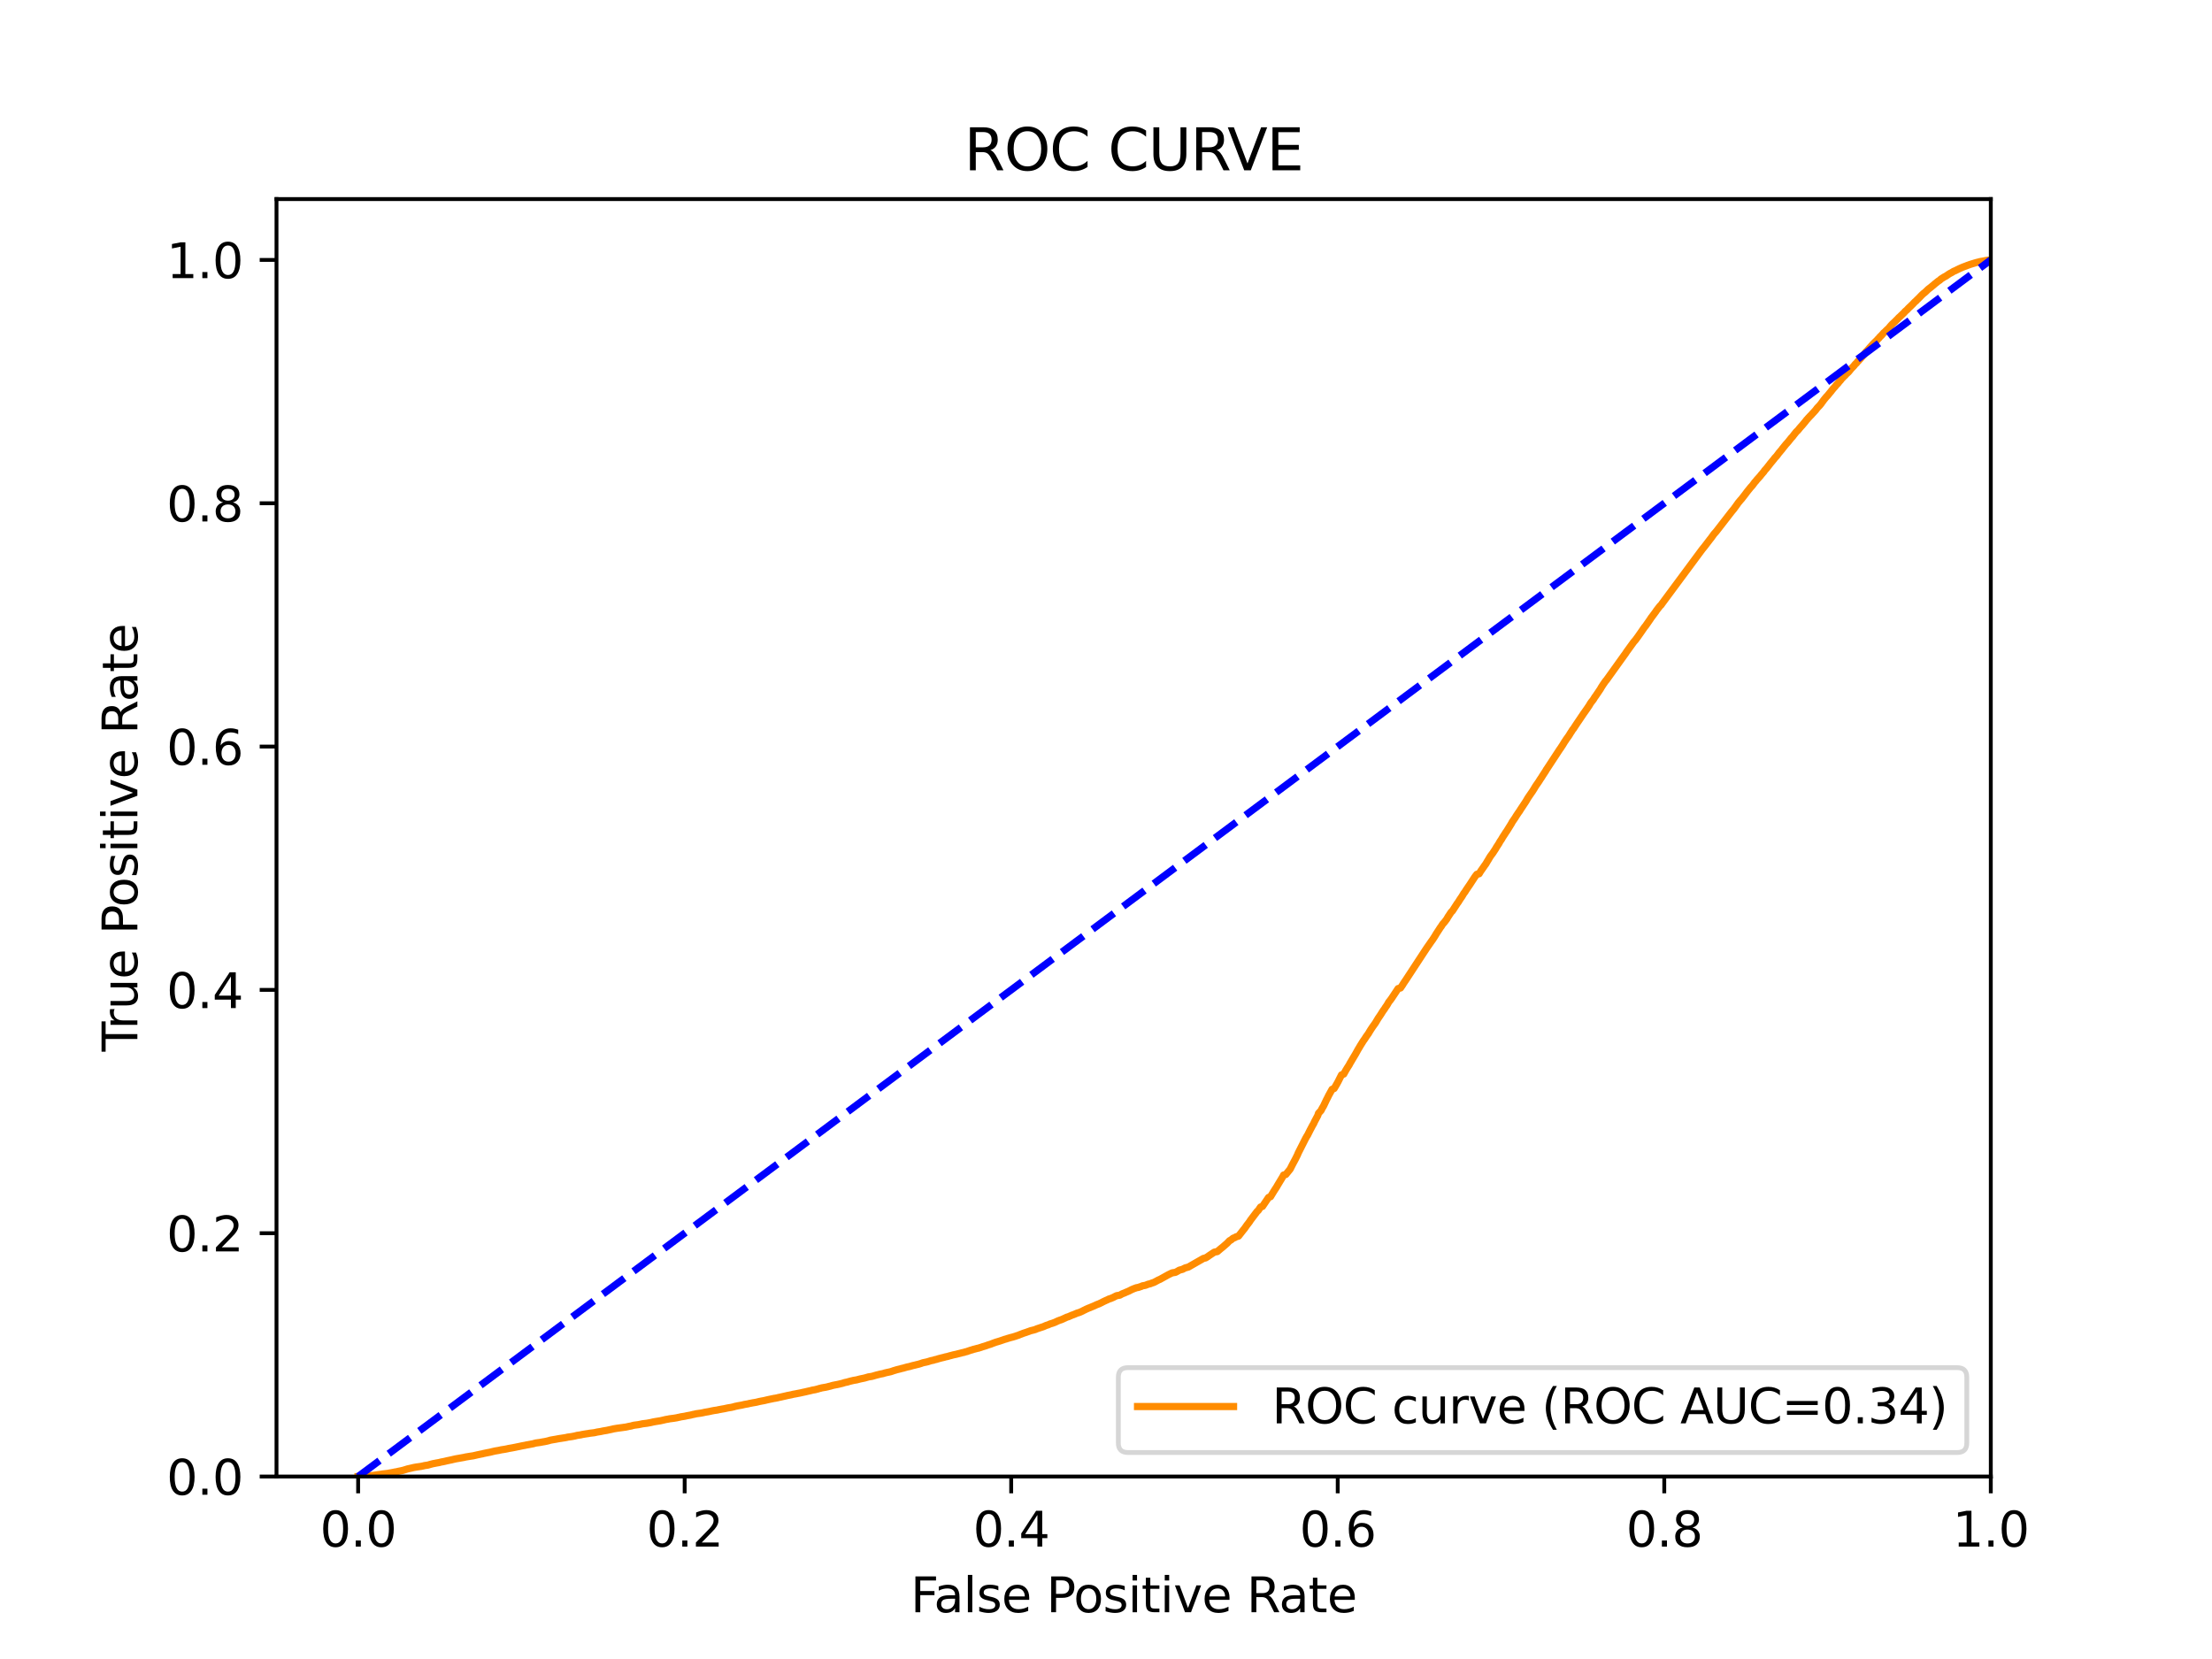 <?xml version="1.0" encoding="utf-8" standalone="no"?>
<!DOCTYPE svg PUBLIC "-//W3C//DTD SVG 1.1//EN"
  "http://www.w3.org/Graphics/SVG/1.1/DTD/svg11.dtd">
<svg xmlns:xlink="http://www.w3.org/1999/xlink" width="460.8pt" height="345.6pt" viewBox="0 0 460.8 345.6" xmlns="http://www.w3.org/2000/svg" version="1.1">
 <defs>
  <style type="text/css">*{stroke-linejoin: round; stroke-linecap: butt}</style>
 </defs>
 <g id="figure_1">
  <g id="patch_1">
   <path d="M 0 345.6 
L 460.8 345.6 
L 460.8 0 
L 0 0 
z
" style="fill: #ffffff"/>
  </g>
  <g id="axes_1">
   <g id="patch_2">
    <path d="M 57.6 307.584 
L 414.72 307.584 
L 414.72 41.472 
L 57.6 41.472 
z
" style="fill: #ffffff"/>
   </g>
   <g id="matplotlib.axis_1">
    <g id="xtick_1">
     <g id="line2d_1">
      <defs>
       <path id="m2b72cabcf9" d="M 0 0 
L 0 3.5 
" style="stroke: #000000; stroke-width: 0.8"/>
      </defs>
      <g>
       <use xlink:href="#m2b72cabcf9" x="74.606" y="307.584" style="stroke: #000000; stroke-width: 0.8"/>
      </g>
     </g>
     <g id="text_1">
      <!-- 0.0 -->
      <g transform="translate(66.654 322.182)scale(0.1 -0.1)">
       <defs>
        <path id="DejaVuSans-30" d="M 2034 4250 
Q 1547 4250 1301 3770 
Q 1056 3291 1056 2328 
Q 1056 1369 1301 889 
Q 1547 409 2034 409 
Q 2525 409 2770 889 
Q 3016 1369 3016 2328 
Q 3016 3291 2770 3770 
Q 2525 4250 2034 4250 
z
M 2034 4750 
Q 2819 4750 3233 4129 
Q 3647 3509 3647 2328 
Q 3647 1150 3233 529 
Q 2819 -91 2034 -91 
Q 1250 -91 836 529 
Q 422 1150 422 2328 
Q 422 3509 836 4129 
Q 1250 4750 2034 4750 
z
" transform="scale(0.016)"/>
        <path id="DejaVuSans-2e" d="M 684 794 
L 1344 794 
L 1344 0 
L 684 0 
L 684 794 
z
" transform="scale(0.016)"/>
       </defs>
       <use xlink:href="#DejaVuSans-30"/>
       <use xlink:href="#DejaVuSans-2e" x="63.623"/>
       <use xlink:href="#DejaVuSans-30" x="95.41"/>
      </g>
     </g>
    </g>
    <g id="xtick_2">
     <g id="line2d_2">
      <g>
       <use xlink:href="#m2b72cabcf9" x="142.629" y="307.584" style="stroke: #000000; stroke-width: 0.8"/>
      </g>
     </g>
     <g id="text_2">
      <!-- 0.2 -->
      <g transform="translate(134.677 322.182)scale(0.1 -0.1)">
       <defs>
        <path id="DejaVuSans-32" d="M 1228 531 
L 3431 531 
L 3431 0 
L 469 0 
L 469 531 
Q 828 903 1448 1529 
Q 2069 2156 2228 2338 
Q 2531 2678 2651 2914 
Q 2772 3150 2772 3378 
Q 2772 3750 2511 3984 
Q 2250 4219 1831 4219 
Q 1534 4219 1204 4116 
Q 875 4013 500 3803 
L 500 4441 
Q 881 4594 1212 4672 
Q 1544 4750 1819 4750 
Q 2544 4750 2975 4387 
Q 3406 4025 3406 3419 
Q 3406 3131 3298 2873 
Q 3191 2616 2906 2266 
Q 2828 2175 2409 1742 
Q 1991 1309 1228 531 
z
" transform="scale(0.016)"/>
       </defs>
       <use xlink:href="#DejaVuSans-30"/>
       <use xlink:href="#DejaVuSans-2e" x="63.623"/>
       <use xlink:href="#DejaVuSans-32" x="95.41"/>
      </g>
     </g>
    </g>
    <g id="xtick_3">
     <g id="line2d_3">
      <g>
       <use xlink:href="#m2b72cabcf9" x="210.651" y="307.584" style="stroke: #000000; stroke-width: 0.8"/>
      </g>
     </g>
     <g id="text_3">
      <!-- 0.4 -->
      <g transform="translate(202.7 322.182)scale(0.1 -0.1)">
       <defs>
        <path id="DejaVuSans-34" d="M 2419 4116 
L 825 1625 
L 2419 1625 
L 2419 4116 
z
M 2253 4666 
L 3047 4666 
L 3047 1625 
L 3713 1625 
L 3713 1100 
L 3047 1100 
L 3047 0 
L 2419 0 
L 2419 1100 
L 313 1100 
L 313 1709 
L 2253 4666 
z
" transform="scale(0.016)"/>
       </defs>
       <use xlink:href="#DejaVuSans-30"/>
       <use xlink:href="#DejaVuSans-2e" x="63.623"/>
       <use xlink:href="#DejaVuSans-34" x="95.41"/>
      </g>
     </g>
    </g>
    <g id="xtick_4">
     <g id="line2d_4">
      <g>
       <use xlink:href="#m2b72cabcf9" x="278.674" y="307.584" style="stroke: #000000; stroke-width: 0.8"/>
      </g>
     </g>
     <g id="text_4">
      <!-- 0.6 -->
      <g transform="translate(270.723 322.182)scale(0.1 -0.1)">
       <defs>
        <path id="DejaVuSans-36" d="M 2113 2584 
Q 1688 2584 1439 2293 
Q 1191 2003 1191 1497 
Q 1191 994 1439 701 
Q 1688 409 2113 409 
Q 2538 409 2786 701 
Q 3034 994 3034 1497 
Q 3034 2003 2786 2293 
Q 2538 2584 2113 2584 
z
M 3366 4563 
L 3366 3988 
Q 3128 4100 2886 4159 
Q 2644 4219 2406 4219 
Q 1781 4219 1451 3797 
Q 1122 3375 1075 2522 
Q 1259 2794 1537 2939 
Q 1816 3084 2150 3084 
Q 2853 3084 3261 2657 
Q 3669 2231 3669 1497 
Q 3669 778 3244 343 
Q 2819 -91 2113 -91 
Q 1303 -91 875 529 
Q 447 1150 447 2328 
Q 447 3434 972 4092 
Q 1497 4750 2381 4750 
Q 2619 4750 2861 4703 
Q 3103 4656 3366 4563 
z
" transform="scale(0.016)"/>
       </defs>
       <use xlink:href="#DejaVuSans-30"/>
       <use xlink:href="#DejaVuSans-2e" x="63.623"/>
       <use xlink:href="#DejaVuSans-36" x="95.41"/>
      </g>
     </g>
    </g>
    <g id="xtick_5">
     <g id="line2d_5">
      <g>
       <use xlink:href="#m2b72cabcf9" x="346.697" y="307.584" style="stroke: #000000; stroke-width: 0.8"/>
      </g>
     </g>
     <g id="text_5">
      <!-- 0.8 -->
      <g transform="translate(338.746 322.182)scale(0.1 -0.1)">
       <defs>
        <path id="DejaVuSans-38" d="M 2034 2216 
Q 1584 2216 1326 1975 
Q 1069 1734 1069 1313 
Q 1069 891 1326 650 
Q 1584 409 2034 409 
Q 2484 409 2743 651 
Q 3003 894 3003 1313 
Q 3003 1734 2745 1975 
Q 2488 2216 2034 2216 
z
M 1403 2484 
Q 997 2584 770 2862 
Q 544 3141 544 3541 
Q 544 4100 942 4425 
Q 1341 4750 2034 4750 
Q 2731 4750 3128 4425 
Q 3525 4100 3525 3541 
Q 3525 3141 3298 2862 
Q 3072 2584 2669 2484 
Q 3125 2378 3379 2068 
Q 3634 1759 3634 1313 
Q 3634 634 3220 271 
Q 2806 -91 2034 -91 
Q 1263 -91 848 271 
Q 434 634 434 1313 
Q 434 1759 690 2068 
Q 947 2378 1403 2484 
z
M 1172 3481 
Q 1172 3119 1398 2916 
Q 1625 2713 2034 2713 
Q 2441 2713 2670 2916 
Q 2900 3119 2900 3481 
Q 2900 3844 2670 4047 
Q 2441 4250 2034 4250 
Q 1625 4250 1398 4047 
Q 1172 3844 1172 3481 
z
" transform="scale(0.016)"/>
       </defs>
       <use xlink:href="#DejaVuSans-30"/>
       <use xlink:href="#DejaVuSans-2e" x="63.623"/>
       <use xlink:href="#DejaVuSans-38" x="95.41"/>
      </g>
     </g>
    </g>
    <g id="xtick_6">
     <g id="line2d_6">
      <g>
       <use xlink:href="#m2b72cabcf9" x="414.72" y="307.584" style="stroke: #000000; stroke-width: 0.8"/>
      </g>
     </g>
     <g id="text_6">
      <!-- 1.0 -->
      <g transform="translate(406.768 322.182)scale(0.1 -0.1)">
       <defs>
        <path id="DejaVuSans-31" d="M 794 531 
L 1825 531 
L 1825 4091 
L 703 3866 
L 703 4441 
L 1819 4666 
L 2450 4666 
L 2450 531 
L 3481 531 
L 3481 0 
L 794 0 
L 794 531 
z
" transform="scale(0.016)"/>
       </defs>
       <use xlink:href="#DejaVuSans-31"/>
       <use xlink:href="#DejaVuSans-2e" x="63.623"/>
       <use xlink:href="#DejaVuSans-30" x="95.41"/>
      </g>
     </g>
    </g>
    <g id="text_7">
     <!-- False Positive Rate -->
     <g transform="translate(189.694 335.861)scale(0.1 -0.1)">
      <defs>
       <path id="DejaVuSans-46" d="M 628 4666 
L 3309 4666 
L 3309 4134 
L 1259 4134 
L 1259 2759 
L 3109 2759 
L 3109 2228 
L 1259 2228 
L 1259 0 
L 628 0 
L 628 4666 
z
" transform="scale(0.016)"/>
       <path id="DejaVuSans-61" d="M 2194 1759 
Q 1497 1759 1228 1600 
Q 959 1441 959 1056 
Q 959 750 1161 570 
Q 1363 391 1709 391 
Q 2188 391 2477 730 
Q 2766 1069 2766 1631 
L 2766 1759 
L 2194 1759 
z
M 3341 1997 
L 3341 0 
L 2766 0 
L 2766 531 
Q 2569 213 2275 61 
Q 1981 -91 1556 -91 
Q 1019 -91 701 211 
Q 384 513 384 1019 
Q 384 1609 779 1909 
Q 1175 2209 1959 2209 
L 2766 2209 
L 2766 2266 
Q 2766 2663 2505 2880 
Q 2244 3097 1772 3097 
Q 1472 3097 1187 3025 
Q 903 2953 641 2809 
L 641 3341 
Q 956 3463 1253 3523 
Q 1550 3584 1831 3584 
Q 2591 3584 2966 3190 
Q 3341 2797 3341 1997 
z
" transform="scale(0.016)"/>
       <path id="DejaVuSans-6c" d="M 603 4863 
L 1178 4863 
L 1178 0 
L 603 0 
L 603 4863 
z
" transform="scale(0.016)"/>
       <path id="DejaVuSans-73" d="M 2834 3397 
L 2834 2853 
Q 2591 2978 2328 3040 
Q 2066 3103 1784 3103 
Q 1356 3103 1142 2972 
Q 928 2841 928 2578 
Q 928 2378 1081 2264 
Q 1234 2150 1697 2047 
L 1894 2003 
Q 2506 1872 2764 1633 
Q 3022 1394 3022 966 
Q 3022 478 2636 193 
Q 2250 -91 1575 -91 
Q 1294 -91 989 -36 
Q 684 19 347 128 
L 347 722 
Q 666 556 975 473 
Q 1284 391 1588 391 
Q 1994 391 2212 530 
Q 2431 669 2431 922 
Q 2431 1156 2273 1281 
Q 2116 1406 1581 1522 
L 1381 1569 
Q 847 1681 609 1914 
Q 372 2147 372 2553 
Q 372 3047 722 3315 
Q 1072 3584 1716 3584 
Q 2034 3584 2315 3537 
Q 2597 3491 2834 3397 
z
" transform="scale(0.016)"/>
       <path id="DejaVuSans-65" d="M 3597 1894 
L 3597 1613 
L 953 1613 
Q 991 1019 1311 708 
Q 1631 397 2203 397 
Q 2534 397 2845 478 
Q 3156 559 3463 722 
L 3463 178 
Q 3153 47 2828 -22 
Q 2503 -91 2169 -91 
Q 1331 -91 842 396 
Q 353 884 353 1716 
Q 353 2575 817 3079 
Q 1281 3584 2069 3584 
Q 2775 3584 3186 3129 
Q 3597 2675 3597 1894 
z
M 3022 2063 
Q 3016 2534 2758 2815 
Q 2500 3097 2075 3097 
Q 1594 3097 1305 2825 
Q 1016 2553 972 2059 
L 3022 2063 
z
" transform="scale(0.016)"/>
       <path id="DejaVuSans-20" transform="scale(0.016)"/>
       <path id="DejaVuSans-50" d="M 1259 4147 
L 1259 2394 
L 2053 2394 
Q 2494 2394 2734 2622 
Q 2975 2850 2975 3272 
Q 2975 3691 2734 3919 
Q 2494 4147 2053 4147 
L 1259 4147 
z
M 628 4666 
L 2053 4666 
Q 2838 4666 3239 4311 
Q 3641 3956 3641 3272 
Q 3641 2581 3239 2228 
Q 2838 1875 2053 1875 
L 1259 1875 
L 1259 0 
L 628 0 
L 628 4666 
z
" transform="scale(0.016)"/>
       <path id="DejaVuSans-6f" d="M 1959 3097 
Q 1497 3097 1228 2736 
Q 959 2375 959 1747 
Q 959 1119 1226 758 
Q 1494 397 1959 397 
Q 2419 397 2687 759 
Q 2956 1122 2956 1747 
Q 2956 2369 2687 2733 
Q 2419 3097 1959 3097 
z
M 1959 3584 
Q 2709 3584 3137 3096 
Q 3566 2609 3566 1747 
Q 3566 888 3137 398 
Q 2709 -91 1959 -91 
Q 1206 -91 779 398 
Q 353 888 353 1747 
Q 353 2609 779 3096 
Q 1206 3584 1959 3584 
z
" transform="scale(0.016)"/>
       <path id="DejaVuSans-69" d="M 603 3500 
L 1178 3500 
L 1178 0 
L 603 0 
L 603 3500 
z
M 603 4863 
L 1178 4863 
L 1178 4134 
L 603 4134 
L 603 4863 
z
" transform="scale(0.016)"/>
       <path id="DejaVuSans-74" d="M 1172 4494 
L 1172 3500 
L 2356 3500 
L 2356 3053 
L 1172 3053 
L 1172 1153 
Q 1172 725 1289 603 
Q 1406 481 1766 481 
L 2356 481 
L 2356 0 
L 1766 0 
Q 1100 0 847 248 
Q 594 497 594 1153 
L 594 3053 
L 172 3053 
L 172 3500 
L 594 3500 
L 594 4494 
L 1172 4494 
z
" transform="scale(0.016)"/>
       <path id="DejaVuSans-76" d="M 191 3500 
L 800 3500 
L 1894 563 
L 2988 3500 
L 3597 3500 
L 2284 0 
L 1503 0 
L 191 3500 
z
" transform="scale(0.016)"/>
       <path id="DejaVuSans-52" d="M 2841 2188 
Q 3044 2119 3236 1894 
Q 3428 1669 3622 1275 
L 4263 0 
L 3584 0 
L 2988 1197 
Q 2756 1666 2539 1819 
Q 2322 1972 1947 1972 
L 1259 1972 
L 1259 0 
L 628 0 
L 628 4666 
L 2053 4666 
Q 2853 4666 3247 4331 
Q 3641 3997 3641 3322 
Q 3641 2881 3436 2590 
Q 3231 2300 2841 2188 
z
M 1259 4147 
L 1259 2491 
L 2053 2491 
Q 2509 2491 2742 2702 
Q 2975 2913 2975 3322 
Q 2975 3731 2742 3939 
Q 2509 4147 2053 4147 
L 1259 4147 
z
" transform="scale(0.016)"/>
      </defs>
      <use xlink:href="#DejaVuSans-46"/>
      <use xlink:href="#DejaVuSans-61" x="48.395"/>
      <use xlink:href="#DejaVuSans-6c" x="109.674"/>
      <use xlink:href="#DejaVuSans-73" x="137.457"/>
      <use xlink:href="#DejaVuSans-65" x="189.557"/>
      <use xlink:href="#DejaVuSans-20" x="251.08"/>
      <use xlink:href="#DejaVuSans-50" x="282.867"/>
      <use xlink:href="#DejaVuSans-6f" x="339.545"/>
      <use xlink:href="#DejaVuSans-73" x="400.727"/>
      <use xlink:href="#DejaVuSans-69" x="452.826"/>
      <use xlink:href="#DejaVuSans-74" x="480.609"/>
      <use xlink:href="#DejaVuSans-69" x="519.818"/>
      <use xlink:href="#DejaVuSans-76" x="547.602"/>
      <use xlink:href="#DejaVuSans-65" x="606.781"/>
      <use xlink:href="#DejaVuSans-20" x="668.305"/>
      <use xlink:href="#DejaVuSans-52" x="700.092"/>
      <use xlink:href="#DejaVuSans-61" x="767.324"/>
      <use xlink:href="#DejaVuSans-74" x="828.604"/>
      <use xlink:href="#DejaVuSans-65" x="867.812"/>
     </g>
    </g>
   </g>
   <g id="matplotlib.axis_2">
    <g id="ytick_1">
     <g id="line2d_7">
      <defs>
       <path id="mb2d186af64" d="M 0 0 
L -3.5 0 
" style="stroke: #000000; stroke-width: 0.8"/>
      </defs>
      <g>
       <use xlink:href="#mb2d186af64" x="57.6" y="307.584" style="stroke: #000000; stroke-width: 0.8"/>
      </g>
     </g>
     <g id="text_8">
      <!-- 0.0 -->
      <g transform="translate(34.697 311.383)scale(0.1 -0.1)">
       <use xlink:href="#DejaVuSans-30"/>
       <use xlink:href="#DejaVuSans-2e" x="63.623"/>
       <use xlink:href="#DejaVuSans-30" x="95.41"/>
      </g>
     </g>
    </g>
    <g id="ytick_2">
     <g id="line2d_8">
      <g>
       <use xlink:href="#mb2d186af64" x="57.6" y="256.896" style="stroke: #000000; stroke-width: 0.8"/>
      </g>
     </g>
     <g id="text_9">
      <!-- 0.2 -->
      <g transform="translate(34.697 260.695)scale(0.1 -0.1)">
       <use xlink:href="#DejaVuSans-30"/>
       <use xlink:href="#DejaVuSans-2e" x="63.623"/>
       <use xlink:href="#DejaVuSans-32" x="95.41"/>
      </g>
     </g>
    </g>
    <g id="ytick_3">
     <g id="line2d_9">
      <g>
       <use xlink:href="#mb2d186af64" x="57.6" y="206.208" style="stroke: #000000; stroke-width: 0.8"/>
      </g>
     </g>
     <g id="text_10">
      <!-- 0.4 -->
      <g transform="translate(34.697 210.007)scale(0.1 -0.1)">
       <use xlink:href="#DejaVuSans-30"/>
       <use xlink:href="#DejaVuSans-2e" x="63.623"/>
       <use xlink:href="#DejaVuSans-34" x="95.41"/>
      </g>
     </g>
    </g>
    <g id="ytick_4">
     <g id="line2d_10">
      <g>
       <use xlink:href="#mb2d186af64" x="57.6" y="155.52" style="stroke: #000000; stroke-width: 0.8"/>
      </g>
     </g>
     <g id="text_11">
      <!-- 0.6 -->
      <g transform="translate(34.697 159.319)scale(0.1 -0.1)">
       <use xlink:href="#DejaVuSans-30"/>
       <use xlink:href="#DejaVuSans-2e" x="63.623"/>
       <use xlink:href="#DejaVuSans-36" x="95.41"/>
      </g>
     </g>
    </g>
    <g id="ytick_5">
     <g id="line2d_11">
      <g>
       <use xlink:href="#mb2d186af64" x="57.6" y="104.832" style="stroke: #000000; stroke-width: 0.8"/>
      </g>
     </g>
     <g id="text_12">
      <!-- 0.8 -->
      <g transform="translate(34.697 108.631)scale(0.1 -0.1)">
       <use xlink:href="#DejaVuSans-30"/>
       <use xlink:href="#DejaVuSans-2e" x="63.623"/>
       <use xlink:href="#DejaVuSans-38" x="95.41"/>
      </g>
     </g>
    </g>
    <g id="ytick_6">
     <g id="line2d_12">
      <g>
       <use xlink:href="#mb2d186af64" x="57.6" y="54.144" style="stroke: #000000; stroke-width: 0.8"/>
      </g>
     </g>
     <g id="text_13">
      <!-- 1.0 -->
      <g transform="translate(34.697 57.943)scale(0.1 -0.1)">
       <use xlink:href="#DejaVuSans-31"/>
       <use xlink:href="#DejaVuSans-2e" x="63.623"/>
       <use xlink:href="#DejaVuSans-30" x="95.41"/>
      </g>
     </g>
    </g>
    <g id="text_14">
     <!-- True Positive Rate -->
     <g transform="translate(28.617 219.058)rotate(-90)scale(0.1 -0.1)">
      <defs>
       <path id="DejaVuSans-54" d="M -19 4666 
L 3928 4666 
L 3928 4134 
L 2272 4134 
L 2272 0 
L 1638 0 
L 1638 4134 
L -19 4134 
L -19 4666 
z
" transform="scale(0.016)"/>
       <path id="DejaVuSans-72" d="M 2631 2963 
Q 2534 3019 2420 3045 
Q 2306 3072 2169 3072 
Q 1681 3072 1420 2755 
Q 1159 2438 1159 1844 
L 1159 0 
L 581 0 
L 581 3500 
L 1159 3500 
L 1159 2956 
Q 1341 3275 1631 3429 
Q 1922 3584 2338 3584 
Q 2397 3584 2469 3576 
Q 2541 3569 2628 3553 
L 2631 2963 
z
" transform="scale(0.016)"/>
       <path id="DejaVuSans-75" d="M 544 1381 
L 544 3500 
L 1119 3500 
L 1119 1403 
Q 1119 906 1312 657 
Q 1506 409 1894 409 
Q 2359 409 2629 706 
Q 2900 1003 2900 1516 
L 2900 3500 
L 3475 3500 
L 3475 0 
L 2900 0 
L 2900 538 
Q 2691 219 2414 64 
Q 2138 -91 1772 -91 
Q 1169 -91 856 284 
Q 544 659 544 1381 
z
M 1991 3584 
L 1991 3584 
z
" transform="scale(0.016)"/>
      </defs>
      <use xlink:href="#DejaVuSans-54"/>
      <use xlink:href="#DejaVuSans-72" x="46.334"/>
      <use xlink:href="#DejaVuSans-75" x="87.447"/>
      <use xlink:href="#DejaVuSans-65" x="150.826"/>
      <use xlink:href="#DejaVuSans-20" x="212.35"/>
      <use xlink:href="#DejaVuSans-50" x="244.137"/>
      <use xlink:href="#DejaVuSans-6f" x="300.814"/>
      <use xlink:href="#DejaVuSans-73" x="361.996"/>
      <use xlink:href="#DejaVuSans-69" x="414.096"/>
      <use xlink:href="#DejaVuSans-74" x="441.879"/>
      <use xlink:href="#DejaVuSans-69" x="481.088"/>
      <use xlink:href="#DejaVuSans-76" x="508.871"/>
      <use xlink:href="#DejaVuSans-65" x="568.051"/>
      <use xlink:href="#DejaVuSans-20" x="629.574"/>
      <use xlink:href="#DejaVuSans-52" x="661.361"/>
      <use xlink:href="#DejaVuSans-61" x="728.594"/>
      <use xlink:href="#DejaVuSans-74" x="789.873"/>
      <use xlink:href="#DejaVuSans-65" x="829.082"/>
     </g>
    </g>
   </g>
   <g id="line2d_13">
    <path d="M 74.606 307.584 
L 76.563 307.476 
L 76.661 307.463 
L 76.674 307.463 
L 77.753 307.355 
L 77.864 307.333 
L 78.601 307.225 
L 78.708 307.203 
L 78.712 307.203 
L 79.537 307.095 
L 79.611 307.066 
L 79.648 307.066 
L 80.574 306.958 
L 80.664 306.949 
L 80.685 306.949 
L 81.273 306.841 
L 81.384 306.822 
L 81.973 306.713 
L 82.053 306.679 
L 82.085 306.679 
L 82.736 306.571 
L 82.842 306.532 
L 82.848 306.532 
L 83.372 306.428 
L 83.372 306.424 
L 83.483 306.405 
L 83.958 306.297 
L 84.071 306.262 
L 84.43 306.154 
L 84.541 306.119 
L 84.884 306.011 
L 84.995 305.983 
L 85.484 305.875 
L 85.596 305.849 
L 86.053 305.741 
L 86.164 305.713 
L 86.77 305.605 
L 86.881 305.592 
L 87.64 305.484 
L 87.752 305.465 
L 88.265 305.357 
L 88.377 305.319 
L 89.097 305.211 
L 89.208 305.189 
L 89.55 305.08 
L 89.662 305.052 
L 90.073 304.944 
L 90.185 304.915 
L 90.755 304.807 
L 90.867 304.782 
L 91.495 304.674 
L 91.608 304.639 
L 92.054 304.531 
L 92.165 304.524 
L 92.673 304.416 
L 92.784 304.388 
L 93.234 304.28 
L 93.347 304.261 
L 93.846 304.153 
L 93.957 304.137 
L 94.398 304.029 
L 94.51 304.003 
L 94.994 303.895 
L 95.106 303.876 
L 95.742 303.768 
L 95.854 303.746 
L 96.465 303.638 
L 96.578 303.622 
L 97.029 303.514 
L 97.141 303.498 
L 97.799 303.39 
L 97.911 303.371 
L 98.626 303.263 
L 98.739 303.231 
L 99.226 303.123 
L 99.338 303.092 
L 99.864 302.984 
L 99.976 302.955 
L 100.548 302.847 
L 100.661 302.806 
L 101.177 302.698 
L 101.289 302.675 
L 101.836 302.567 
L 101.949 302.552 
L 102.408 302.444 
L 102.523 302.412 
L 102.981 302.304 
L 103.094 302.278 
L 103.723 302.17 
L 103.836 302.154 
L 104.329 302.046 
L 104.441 302.021 
L 105.143 301.913 
L 105.255 301.894 
L 105.799 301.786 
L 105.912 301.751 
L 106.549 301.643 
L 106.661 301.624 
L 107.216 301.516 
L 107.328 301.494 
L 107.839 301.386 
L 107.952 301.367 
L 108.471 301.258 
L 108.584 301.23 
L 109.145 301.122 
L 109.258 301.109 
L 109.734 301.001 
L 109.846 300.988 
L 110.426 300.88 
L 110.539 300.858 
L 111.112 300.75 
L 111.229 300.709 
L 111.644 300.601 
L 111.756 300.588 
L 112.552 300.48 
L 112.668 300.452 
L 113.262 300.343 
L 113.376 300.331 
L 113.9 300.223 
L 114.013 300.194 
L 114.441 300.086 
L 114.561 300.035 
L 115.14 299.927 
L 115.253 299.908 
L 115.905 299.8 
L 116.018 299.772 
L 116.621 299.664 
L 116.734 299.654 
L 117.416 299.546 
L 117.529 299.533 
L 118.112 299.425 
L 118.226 299.384 
L 119.035 299.276 
L 119.148 299.257 
L 119.719 299.149 
L 119.834 299.12 
L 120.25 299.012 
L 120.362 299 
L 121.07 298.892 
L 121.187 298.85 
L 121.809 298.742 
L 121.925 298.723 
L 122.659 298.615 
L 122.774 298.583 
L 123.67 298.475 
L 123.783 298.463 
L 124.268 298.355 
L 124.382 298.326 
L 125.072 298.218 
L 125.184 298.199 
L 125.679 298.091 
L 125.795 298.072 
L 126.452 297.964 
L 126.567 297.935 
L 127.066 297.827 
L 127.181 297.808 
L 127.648 297.7 
L 127.764 297.665 
L 128.411 297.557 
L 128.524 297.538 
L 129.316 297.43 
L 129.43 297.417 
L 130.185 297.309 
L 130.298 297.3 
L 130.809 297.192 
L 130.923 297.16 
L 131.521 297.052 
L 131.644 297.008 
L 132.076 296.9 
L 132.19 296.884 
L 133.029 296.776 
L 133.146 296.75 
L 133.675 296.642 
L 133.789 296.61 
L 134.645 296.502 
L 134.758 296.49 
L 135.328 296.382 
L 135.441 296.369 
L 135.911 296.261 
L 136.025 296.229 
L 136.623 296.121 
L 136.737 296.105 
L 137.396 295.997 
L 137.51 295.985 
L 137.991 295.877 
L 138.11 295.851 
L 138.559 295.743 
L 138.677 295.715 
L 139.306 295.607 
L 139.424 295.572 
L 140.269 295.464 
L 140.384 295.448 
L 141.043 295.34 
L 141.162 295.302 
L 141.709 295.193 
L 141.828 295.155 
L 142.531 295.047 
L 142.647 295.028 
L 143.127 294.92 
L 143.244 294.898 
L 143.856 294.79 
L 143.974 294.758 
L 144.402 294.65 
L 144.518 294.634 
L 144.995 294.526 
L 145.115 294.501 
L 145.918 294.393 
L 146.033 294.374 
L 146.583 294.266 
L 146.706 294.228 
L 147.318 294.12 
L 147.431 294.104 
L 147.988 293.996 
L 148.106 293.961 
L 148.651 293.853 
L 148.765 293.834 
L 149.503 293.726 
L 149.623 293.684 
L 150.216 293.576 
L 150.329 293.551 
L 150.963 293.443 
L 151.082 293.414 
L 151.575 293.306 
L 151.69 293.284 
L 152.375 293.176 
L 152.493 293.147 
L 152.949 293.039 
L 153.065 292.989 
L 153.595 292.881 
L 153.715 292.852 
L 154.336 292.744 
L 154.458 292.725 
L 154.915 292.617 
L 155.036 292.585 
L 155.655 292.477 
L 155.768 292.461 
L 156.2 292.353 
L 156.316 292.337 
L 156.849 292.229 
L 156.97 292.213 
L 157.596 292.105 
L 157.72 292.07 
L 158.153 291.962 
L 158.267 291.94 
L 158.823 291.832 
L 158.938 291.816 
L 159.457 291.708 
L 159.573 291.673 
L 160.047 291.565 
L 160.173 291.537 
L 160.69 291.429 
L 160.811 291.403 
L 161.344 291.295 
L 161.462 291.286 
L 161.999 291.178 
L 162.125 291.136 
L 162.664 291.028 
L 162.787 291 
L 163.249 290.892 
L 163.374 290.866 
L 163.847 290.758 
L 163.968 290.727 
L 164.096 290.695 
L 164.222 290.676 
L 164.779 290.568 
L 164.893 290.545 
L 165.295 290.437 
L 165.413 290.425 
L 166 290.317 
L 166.119 290.288 
L 166.702 290.18 
L 166.821 290.155 
L 167.288 290.047 
L 167.405 290.021 
L 167.925 289.913 
L 168.042 289.878 
L 168.517 289.77 
L 168.642 289.745 
L 169.083 289.637 
L 169.208 289.596 
L 169.865 289.487 
L 170.001 289.443 
L 170.447 289.335 
L 170.566 289.281 
L 171.022 289.173 
L 171.167 289.125 
L 171.804 289.017 
L 171.923 289.001 
L 172.424 288.893 
L 172.557 288.849 
L 173.035 288.741 
L 173.162 288.693 
L 173.565 288.585 
L 173.689 288.56 
L 174.226 288.452 
L 174.345 288.436 
L 174.833 288.328 
L 174.958 288.296 
L 175.416 288.188 
L 175.542 288.153 
L 175.88 288.045 
L 176.013 288.004 
L 176.554 287.896 
L 176.687 287.845 
L 177.078 287.737 
L 177.204 287.705 
L 177.666 287.597 
L 177.793 287.562 
L 178.457 287.454 
L 178.583 287.419 
L 178.998 287.311 
L 179.127 287.276 
L 179.636 287.168 
L 179.765 287.146 
L 180.233 287.038 
L 180.37 286.994 
L 180.755 286.885 
L 180.883 286.841 
L 181.571 286.733 
L 181.688 286.708 
L 182.076 286.6 
L 182.209 286.555 
L 182.594 286.447 
L 182.724 286.415 
L 183.163 286.307 
L 183.297 286.266 
L 183.877 286.158 
L 184.015 286.123 
L 184.343 286.015 
L 184.474 285.986 
L 184.933 285.878 
L 185.071 285.856 
L 185.549 285.748 
L 185.674 285.707 
L 186 285.599 
L 186.128 285.545 
L 186.517 285.437 
L 186.667 285.383 
L 187.074 285.275 
L 187.198 285.249 
L 187.633 285.141 
L 187.754 285.094 
L 188.249 284.986 
L 188.416 284.928 
L 188.812 284.82 
L 188.947 284.779 
L 189.483 284.671 
L 189.631 284.623 
L 190.016 284.515 
L 190.164 284.471 
L 190.647 284.363 
L 190.769 284.328 
L 191.223 284.22 
L 191.366 284.188 
L 191.714 284.08 
L 191.853 284.039 
L 192.136 283.931 
L 192.286 283.886 
L 192.793 283.778 
L 192.919 283.756 
L 193.339 283.648 
L 193.483 283.6 
L 193.818 283.492 
L 193.972 283.448 
L 194.516 283.34 
L 194.642 283.276 
L 195.136 283.168 
L 195.286 283.114 
L 195.637 283.006 
L 195.761 282.981 
L 196.152 282.873 
L 196.284 282.844 
L 196.735 282.736 
L 196.88 282.682 
L 197.41 282.574 
L 197.545 282.53 
L 197.917 282.422 
L 198.053 282.393 
L 198.448 282.285 
L 198.586 282.247 
L 199.098 282.139 
L 199.24 282.11 
L 199.635 282.002 
L 199.777 281.971 
L 200.218 281.863 
L 200.354 281.815 
L 200.864 281.707 
L 201.036 281.64 
L 201.492 281.532 
L 201.656 281.459 
L 201.993 281.351 
L 202.169 281.284 
L 202.57 281.179 
L 202.695 281.119 
L 203.139 281.011 
L 203.295 280.967 
L 203.707 280.859 
L 203.848 280.846 
L 204.124 280.738 
L 204.277 280.703 
L 204.576 280.595 
L 204.735 280.541 
L 205.111 280.433 
L 205.286 280.376 
L 205.6 280.268 
L 205.778 280.201 
L 206.103 280.093 
L 206.254 280.058 
L 206.543 279.95 
L 206.698 279.883 
L 206.875 279.817 
L 207.172 279.712 
L 207.306 279.655 
L 207.658 279.546 
L 207.806 279.505 
L 208.161 279.397 
L 208.314 279.35 
L 208.626 279.241 
L 208.777 279.191 
L 209.094 279.083 
L 209.247 279.022 
L 209.657 278.914 
L 209.851 278.838 
L 210.235 278.73 
L 210.401 278.676 
L 210.818 278.568 
L 210.98 278.53 
L 211.319 278.422 
L 211.485 278.384 
L 211.743 278.276 
L 211.884 278.241 
L 212.209 278.133 
L 212.399 278.041 
L 212.699 277.933 
L 212.894 277.859 
L 213.161 277.751 
L 213.329 277.694 
L 213.668 277.586 
L 213.851 277.523 
L 214.151 277.415 
L 214.331 277.354 
L 214.612 277.246 
L 214.781 277.192 
L 215.231 277.084 
L 215.394 277.043 
L 215.743 276.935 
L 215.966 276.827 
L 216.296 276.719 
L 216.442 276.665 
L 216.614 276.617 
L 216.902 276.509 
L 217.073 276.465 
L 217.378 276.357 
L 217.571 276.274 
L 217.808 276.166 
L 218.005 276.09 
L 218.35 275.985 
L 218.475 275.928 
L 218.701 275.82 
L 218.879 275.763 
L 219.241 275.655 
L 219.382 275.604 
L 219.674 275.496 
L 219.858 275.419 
L 220.082 275.311 
L 220.208 275.251 
L 220.431 275.146 
L 220.553 275.108 
L 220.829 275 
L 221.002 274.949 
L 221.275 274.841 
L 221.457 274.759 
L 221.678 274.651 
L 221.806 274.6 
L 222.025 274.492 
L 222.237 274.393 
L 222.605 274.288 
L 222.745 274.215 
L 223.015 274.107 
L 223.221 274.003 
L 223.538 273.895 
L 223.756 273.812 
L 224.013 273.704 
L 224.259 273.593 
L 224.576 273.485 
L 224.737 273.447 
L 225.016 273.339 
L 225.314 273.205 
L 225.538 273.1 
L 225.708 273.002 
L 225.94 272.894 
L 226.287 272.719 
L 226.536 272.611 
L 226.808 272.49 
L 227.115 272.382 
L 227.255 272.312 
L 227.448 272.236 
L 227.704 272.128 
L 227.977 272.014 
L 228.2 271.909 
L 228.388 271.817 
L 228.666 271.709 
L 228.945 271.607 
L 229.168 271.499 
L 229.501 271.34 
L 229.69 271.235 
L 229.83 271.165 
L 230.055 271.057 
L 230.406 270.892 
L 230.67 270.784 
L 231.011 270.609 
L 231.377 270.501 
L 231.684 270.371 
L 231.939 270.263 
L 232.129 270.158 
L 232.338 270.05 
L 232.621 269.914 
L 233.278 269.806 
L 233.737 269.548 
L 233.993 269.44 
L 234.277 269.339 
L 234.493 269.231 
L 234.91 269.059 
L 235.162 268.951 
L 235.802 268.621 
L 236.066 268.516 
L 236.254 268.436 
L 236.564 268.328 
L 236.654 268.281 
L 237.232 268.169 
L 237.401 268.093 
L 237.758 267.985 
L 237.972 267.868 
L 238.559 267.763 
L 238.747 267.702 
L 239.008 267.594 
L 239.151 267.534 
L 239.635 267.42 
L 239.974 267.277 
L 240.293 267.181 
L 240.531 267.073 
L 241.344 266.635 
L 241.619 266.527 
L 243.304 265.59 
L 243.516 265.482 
L 244.175 265.164 
L 244.863 265.053 
L 245.132 264.913 
L 245.327 264.805 
L 245.666 264.602 
L 246.402 264.401 
L 246.555 264.3 
L 246.782 264.192 
L 246.929 264.119 
L 247.54 263.96 
L 250.697 262.152 
L 251.191 262.035 
L 251.395 261.892 
L 251.587 261.784 
L 251.844 261.59 
L 252.588 261.094 
L 252.981 260.837 
L 253.586 260.729 
L 254.025 260.354 
L 254.271 260.144 
L 254.77 259.744 
L 255.642 258.981 
L 256.143 258.454 
L 256.413 258.324 
L 256.897 257.933 
L 257.224 257.825 
L 257.494 257.657 
L 258.013 257.501 
L 259.091 256.125 
L 259.187 256.024 
L 259.516 255.563 
L 259.698 255.299 
L 259.88 255.055 
L 259.968 254.953 
L 260.211 254.629 
L 260.294 254.524 
L 260.496 254.197 
L 261.903 252.338 
L 262.111 252.173 
L 262.247 251.97 
L 262.406 251.719 
L 262.489 251.611 
L 262.592 251.445 
L 262.997 251.322 
L 263.952 249.908 
L 264.032 249.8 
L 264.149 249.606 
L 264.265 249.447 
L 264.674 249.298 
L 265.095 248.599 
L 265.288 248.281 
L 265.546 247.874 
L 265.97 247.223 
L 266.172 246.864 
L 267.24 245.098 
L 267.389 244.79 
L 267.393 244.783 
L 267.866 244.662 
L 268.756 243.56 
L 269.252 242.581 
L 269.865 241.435 
L 270.311 240.535 
L 270.431 240.224 
L 271.977 237.165 
L 272.289 236.615 
L 272.376 236.507 
L 272.898 235.459 
L 273.472 234.375 
L 273.617 234.15 
L 273.875 233.59 
L 273.932 233.486 
L 274.464 232.488 
L 274.546 232.307 
L 274.669 231.916 
L 274.679 231.907 
L 275.208 231.332 
L 275.35 231.023 
L 275.477 230.801 
L 275.677 230.464 
L 275.736 230.359 
L 276.322 229.12 
L 276.487 228.806 
L 276.697 228.396 
L 276.739 228.291 
L 277.492 226.925 
L 277.921 226.763 
L 278.142 226.394 
L 278.54 225.708 
L 278.594 225.6 
L 278.737 225.349 
L 279.086 224.65 
L 279.459 223.916 
L 279.928 223.748 
L 280.394 222.9 
L 280.456 222.804 
L 280.626 222.518 
L 281.047 221.861 
L 281.256 221.46 
L 281.45 221.143 
L 281.645 220.806 
L 282.396 219.548 
L 282.67 219.055 
L 282.923 218.595 
L 282.989 218.493 
L 283.146 218.239 
L 283.387 217.819 
L 283.457 217.711 
L 283.982 216.87 
L 284.311 216.403 
L 284.476 216.155 
L 284.532 216.047 
L 285.071 215.3 
L 285.309 214.89 
L 285.583 214.449 
L 285.914 213.95 
L 286.532 213.083 
L 286.701 212.803 
L 287.136 212.072 
L 287.221 211.964 
L 287.616 211.373 
L 287.834 211.036 
L 287.986 210.773 
L 288.067 210.674 
L 288.233 210.407 
L 288.339 210.299 
L 288.625 209.836 
L 288.872 209.496 
L 289.05 209.207 
L 289.267 208.816 
L 289.341 208.708 
L 289.631 208.349 
L 289.768 208.152 
L 289.978 207.863 
L 290.11 207.656 
L 291.25 205.94 
L 291.75 205.817 
L 291.974 205.483 
L 292.121 205.276 
L 292.181 205.181 
L 292.423 204.781 
L 292.501 204.676 
L 292.677 204.406 
L 292.759 204.298 
L 297.079 197.702 
L 297.306 197.366 
L 297.38 197.261 
L 297.767 196.708 
L 298.094 196.228 
L 298.337 195.895 
L 298.418 195.787 
L 298.831 195.148 
L 299.009 194.862 
L 299.152 194.608 
L 300.135 193.099 
L 300.234 192.991 
L 300.428 192.67 
L 300.631 192.381 
L 300.764 192.273 
L 301.047 191.914 
L 301.395 191.45 
L 301.455 191.345 
L 301.672 190.951 
L 301.761 190.843 
L 302.05 190.392 
L 302.362 189.934 
L 302.52 189.83 
L 302.715 189.531 
L 303.463 188.378 
L 303.522 188.276 
L 303.728 188.003 
L 303.804 187.895 
L 304.048 187.501 
L 304.111 187.402 
L 304.283 187.142 
L 304.35 187.047 
L 304.517 186.808 
L 304.664 186.567 
L 304.897 186.176 
L 304.965 186.071 
L 305.145 185.849 
L 305.488 185.302 
L 305.565 185.194 
L 305.792 184.854 
L 306.105 184.403 
L 306.179 184.295 
L 306.61 183.631 
L 306.849 183.269 
L 307.184 182.754 
L 307.409 182.437 
L 307.657 182.128 
L 308.129 182.024 
L 308.325 181.696 
L 308.537 181.356 
L 308.619 181.252 
L 308.834 180.943 
L 308.912 180.835 
L 309.223 180.384 
L 309.41 180.121 
L 309.5 180.013 
L 309.847 179.418 
L 310.01 179.164 
L 310.306 178.653 
L 310.491 178.36 
L 310.749 178.011 
L 310.832 177.903 
L 311.003 177.674 
L 311.072 177.566 
L 311.267 177.264 
L 311.34 177.156 
L 311.583 176.785 
L 311.759 176.461 
L 311.836 176.353 
L 312.268 175.692 
L 312.321 175.584 
L 312.496 175.272 
L 312.566 175.168 
L 312.788 174.847 
L 312.845 174.745 
L 313.051 174.389 
L 313.341 173.944 
L 313.541 173.643 
L 313.6 173.535 
L 313.74 173.322 
L 313.83 173.217 
L 314.452 172.216 
L 314.515 172.111 
L 314.644 171.908 
L 314.87 171.536 
L 315.008 171.272 
L 315.068 171.174 
L 315.244 170.92 
L 315.651 170.326 
L 315.849 169.992 
L 315.919 169.89 
L 316.15 169.538 
L 316.383 169.198 
L 316.52 169.017 
L 316.749 168.642 
L 317.873 166.942 
L 318.293 166.224 
L 318.807 165.471 
L 319.111 165.033 
L 319.19 164.925 
L 319.581 164.308 
L 319.638 164.204 
L 319.922 163.736 
L 320.539 162.85 
L 320.819 162.402 
L 320.884 162.297 
L 321.021 162.107 
L 321.092 162.002 
L 321.334 161.608 
L 321.404 161.5 
L 321.97 160.633 
L 322.17 160.28 
L 322.253 160.172 
L 324.914 156.112 
L 325.064 155.905 
L 325.143 155.797 
L 325.368 155.438 
L 325.449 155.33 
L 325.964 154.485 
L 326.047 154.38 
L 326.191 154.158 
L 326.255 154.05 
L 326.662 153.484 
L 326.745 153.376 
L 326.986 153.001 
L 327.039 152.9 
L 327.259 152.55 
L 327.335 152.448 
L 327.559 152.083 
L 327.624 151.981 
L 327.787 151.803 
L 327.854 151.695 
L 328.141 151.251 
L 328.652 150.479 
L 328.94 150.062 
L 329.011 149.954 
L 329.197 149.684 
L 329.262 149.58 
L 329.506 149.214 
L 329.584 149.113 
L 329.789 148.792 
L 329.86 148.687 
L 330 148.499 
L 330.234 148.166 
L 330.658 147.562 
L 330.817 147.324 
L 331.02 147.028 
L 331.084 146.924 
L 331.309 146.533 
L 331.386 146.428 
L 331.572 146.164 
L 331.67 146.056 
L 331.939 145.7 
L 332.232 145.217 
L 332.396 145.005 
L 333.4 143.518 
L 333.538 143.26 
L 333.973 142.577 
L 334.512 141.812 
L 334.629 141.704 
L 338.37 136.481 
L 338.551 136.242 
L 338.622 136.137 
L 338.862 135.766 
L 339.392 135.038 
L 339.569 134.787 
L 339.652 134.679 
L 340.136 134.009 
L 340.34 133.729 
L 340.573 133.466 
L 340.666 133.364 
L 340.815 133.161 
L 341.272 132.538 
L 341.44 132.296 
L 341.919 131.61 
L 342.551 130.695 
L 342.64 130.587 
L 342.819 130.371 
L 343.785 128.98 
L 343.986 128.662 
L 344.079 128.554 
L 344.929 127.407 
L 345.121 127.111 
L 345.209 127.007 
L 345.499 126.625 
L 345.595 126.517 
L 345.778 126.263 
L 345.898 126.155 
L 346.043 126.028 
L 346.101 125.933 
L 346.237 125.733 
L 354.625 114.41 
L 354.72 114.302 
L 355.176 113.736 
L 356.265 112.31 
L 356.435 112.109 
L 356.728 111.696 
L 356.803 111.595 
L 356.949 111.391 
L 357.022 111.283 
L 357.477 110.772 
L 357.567 110.664 
L 360.736 106.575 
L 360.864 106.426 
L 360.948 106.318 
L 361.246 105.965 
L 361.307 105.86 
L 361.454 105.673 
L 361.53 105.565 
L 361.98 104.939 
L 362.048 104.831 
L 362.222 104.612 
L 362.395 104.418 
L 362.472 104.31 
L 362.734 104.014 
L 362.834 103.906 
L 362.985 103.706 
L 363.562 102.966 
L 363.641 102.861 
L 363.831 102.604 
L 363.91 102.499 
L 364.059 102.305 
L 364.755 101.45 
L 364.866 101.342 
L 365.022 101.164 
L 365.111 101.056 
L 365.549 100.459 
L 365.66 100.351 
L 365.83 100.148 
L 365.91 100.046 
L 366.058 99.862 
L 366.161 99.754 
L 366.629 99.236 
L 366.72 99.128 
L 366.866 98.931 
L 367.344 98.372 
L 367.438 98.27 
L 367.589 98.029 
L 368.049 97.511 
L 368.13 97.403 
L 368.343 97.139 
L 368.422 97.031 
L 368.575 96.847 
L 368.651 96.739 
L 368.79 96.555 
L 369.26 95.992 
L 369.34 95.887 
L 369.536 95.662 
L 369.602 95.56 
L 369.75 95.373 
L 370.041 95.068 
L 370.134 94.96 
L 370.429 94.569 
L 370.504 94.464 
L 370.659 94.254 
L 370.77 94.149 
L 370.909 93.968 
L 371.232 93.593 
L 371.292 93.489 
L 371.443 93.311 
L 371.524 93.203 
L 371.945 92.685 
L 372.028 92.577 
L 372.276 92.31 
L 372.367 92.202 
L 372.507 92.053 
L 372.587 91.945 
L 373.173 91.211 
L 373.288 91.103 
L 373.467 90.899 
L 373.549 90.791 
L 373.683 90.604 
L 374.203 89.959 
L 374.314 89.851 
L 374.461 89.724 
L 374.692 89.457 
L 374.773 89.352 
L 374.905 89.187 
L 374.998 89.079 
L 375.272 88.768 
L 375.379 88.66 
L 375.917 88.018 
L 376.009 87.91 
L 376.393 87.417 
L 376.513 87.309 
L 376.655 87.125 
L 376.76 87.017 
L 377.011 86.75 
L 377.108 86.642 
L 377.253 86.505 
L 377.355 86.401 
L 377.509 86.213 
L 377.672 86.048 
L 377.774 85.94 
L 378.052 85.629 
L 378.156 85.521 
L 378.422 85.184 
L 378.487 85.079 
L 378.633 84.917 
L 378.734 84.809 
L 378.905 84.634 
L 379.007 84.526 
L 379.135 84.386 
L 379.22 84.278 
L 379.428 84.021 
L 379.491 83.913 
L 379.646 83.713 
L 379.722 83.605 
L 379.912 83.341 
L 380.148 83.052 
L 380.233 82.944 
L 380.555 82.569 
L 380.676 82.461 
L 380.885 82.201 
L 380.974 82.096 
L 381.13 81.899 
L 381.219 81.791 
L 381.371 81.619 
L 381.461 81.511 
L 381.586 81.321 
L 381.693 81.213 
L 381.88 80.958 
L 381.988 80.85 
L 382.156 80.663 
L 382.262 80.555 
L 382.399 80.38 
L 382.488 80.272 
L 382.607 80.11 
L 382.751 80.002 
L 382.941 79.783 
L 383.016 79.675 
L 383.24 79.395 
L 383.364 79.287 
L 383.594 78.979 
L 383.681 78.871 
L 383.869 78.693 
L 383.946 78.585 
L 384.14 78.407 
L 384.258 78.299 
L 384.389 78.175 
L 384.48 78.067 
L 384.61 77.899 
L 384.764 77.791 
L 384.916 77.632 
L 385.052 77.524 
L 385.304 77.219 
L 385.376 77.111 
L 385.562 76.908 
L 385.627 76.803 
L 385.753 76.685 
L 385.858 76.577 
L 386.029 76.402 
L 386.138 76.294 
L 386.325 76.066 
L 386.403 75.958 
L 386.588 75.764 
L 386.719 75.656 
L 387.017 75.284 
L 387.152 75.176 
L 387.271 75.024 
L 387.363 74.919 
L 387.488 74.785 
L 387.592 74.677 
L 387.723 74.506 
L 387.833 74.398 
L 387.965 74.248 
L 388.061 74.14 
L 388.26 73.896 
L 388.341 73.788 
L 388.507 73.575 
L 388.582 73.467 
L 388.714 73.318 
L 388.794 73.21 
L 388.934 73.082 
L 389.042 72.974 
L 389.208 72.771 
L 389.314 72.663 
L 389.434 72.504 
L 389.525 72.396 
L 389.646 72.279 
L 389.743 72.169 
L 389.871 72.015 
L 389.988 71.91 
L 390.121 71.729 
L 390.25 71.621 
L 390.423 71.437 
L 390.527 71.329 
L 390.669 71.195 
L 390.782 71.087 
L 390.931 70.944 
L 391.04 70.836 
L 391.188 70.658 
L 391.299 70.55 
L 391.412 70.442 
L 391.499 70.334 
L 391.625 70.175 
L 391.744 70.067 
L 391.87 69.943 
L 391.981 69.835 
L 392.14 69.651 
L 392.233 69.543 
L 392.388 69.365 
L 392.508 69.257 
L 392.625 69.181 
L 392.767 69.029 
L 392.867 68.92 
L 392.996 68.793 
L 393.116 68.685 
L 393.285 68.523 
L 393.403 68.419 
L 393.522 68.301 
L 393.665 68.11 
L 393.754 68.002 
L 393.87 67.875 
L 393.951 67.767 
L 394.096 67.637 
L 394.176 67.529 
L 394.294 67.418 
L 394.428 67.31 
L 394.552 67.179 
L 394.701 67.056 
L 394.797 66.948 
L 394.947 66.798 
L 395.051 66.69 
L 395.175 66.579 
L 395.275 66.474 
L 395.392 66.347 
L 395.55 66.176 
L 395.673 66.067 
L 395.794 65.966 
L 395.907 65.861 
L 396.028 65.728 
L 396.155 65.62 
L 396.318 65.451 
L 396.445 65.343 
L 396.572 65.216 
L 396.684 65.108 
L 396.83 64.917 
L 396.949 64.809 
L 397.068 64.711 
L 397.191 64.603 
L 397.309 64.498 
L 397.399 64.39 
L 397.522 64.253 
L 397.633 64.145 
L 397.745 64.041 
L 397.842 63.933 
L 397.974 63.847 
L 398.067 63.739 
L 398.22 63.577 
L 398.348 63.469 
L 398.472 63.338 
L 398.578 63.23 
L 398.7 63.097 
L 398.801 62.989 
L 398.925 62.871 
L 399.05 62.763 
L 399.178 62.659 
L 399.269 62.55 
L 399.407 62.408 
L 399.533 62.299 
L 399.657 62.172 
L 399.765 62.064 
L 399.921 61.912 
L 400.013 61.804 
L 400.137 61.683 
L 400.236 61.575 
L 400.357 61.458 
L 400.462 61.35 
L 400.584 61.248 
L 400.694 61.14 
L 400.811 61.054 
L 400.96 60.946 
L 401.084 60.825 
L 401.21 60.717 
L 401.329 60.603 
L 401.428 60.495 
L 401.551 60.387 
L 401.657 60.279 
L 401.773 60.184 
L 401.929 60.076 
L 402.053 59.964 
L 402.209 59.856 
L 402.33 59.755 
L 402.452 59.647 
L 402.572 59.551 
L 402.708 59.443 
L 402.823 59.351 
L 402.939 59.243 
L 403.052 59.145 
L 403.176 59.04 
L 403.292 58.957 
L 403.427 58.849 
L 403.546 58.741 
L 403.7 58.633 
L 403.817 58.532 
L 404.008 58.423 
L 404.129 58.325 
L 404.239 58.217 
L 404.363 58.109 
L 404.536 58.004 
L 404.648 57.928 
L 404.83 57.82 
L 404.944 57.744 
L 405.129 57.636 
L 405.24 57.591 
L 405.427 57.483 
L 405.546 57.394 
L 405.722 57.286 
L 405.841 57.194 
L 406.014 57.086 
L 406.116 57.013 
L 406.125 57.013 
L 406.316 56.905 
L 406.414 56.857 
L 406.427 56.857 
L 406.622 56.749 
L 406.738 56.676 
L 406.906 56.568 
L 407.022 56.508 
L 407.287 56.4 
L 407.399 56.349 
L 407.612 56.241 
L 407.725 56.18 
L 407.965 56.072 
L 408.08 56.006 
L 408.33 55.898 
L 408.443 55.847 
L 408.685 55.739 
L 408.791 55.691 
L 408.796 55.691 
L 409.066 55.583 
L 409.178 55.542 
L 409.473 55.434 
L 409.588 55.393 
L 409.838 55.285 
L 409.942 55.256 
L 409.949 55.256 
L 410.24 55.148 
L 410.352 55.1 
L 410.72 54.992 
L 410.832 54.951 
L 411.212 54.843 
L 411.323 54.805 
L 411.699 54.697 
L 411.803 54.665 
L 411.81 54.665 
L 412.273 54.557 
L 412.385 54.516 
L 412.987 54.408 
L 413.041 54.389 
L 413.097 54.389 
L 413.669 54.281 
L 413.732 54.258 
L 413.781 54.258 
L 414.607 54.15 
L 414.67 54.144 
L 414.699 54.144 
L 414.72 54.144 
L 414.72 54.144 
" clip-path="url(#pd93e607164)" style="fill: none; stroke: #ff8c00; stroke-width: 1.5; stroke-linecap: square"/>
   </g>
   <g id="line2d_14">
    <path d="M 74.606 307.584 
L 414.72 54.144 
" clip-path="url(#pd93e607164)" style="fill: none; stroke-dasharray: 5.55,2.4; stroke-dashoffset: 0; stroke: #0000ff; stroke-width: 1.5"/>
   </g>
   <g id="patch_3">
    <path d="M 57.6 307.584 
L 57.6 41.472 
" style="fill: none; stroke: #000000; stroke-width: 0.8; stroke-linejoin: miter; stroke-linecap: square"/>
   </g>
   <g id="patch_4">
    <path d="M 414.72 307.584 
L 414.72 41.472 
" style="fill: none; stroke: #000000; stroke-width: 0.8; stroke-linejoin: miter; stroke-linecap: square"/>
   </g>
   <g id="patch_5">
    <path d="M 57.6 307.584 
L 414.72 307.584 
" style="fill: none; stroke: #000000; stroke-width: 0.8; stroke-linejoin: miter; stroke-linecap: square"/>
   </g>
   <g id="patch_6">
    <path d="M 57.6 41.472 
L 414.72 41.472 
" style="fill: none; stroke: #000000; stroke-width: 0.8; stroke-linejoin: miter; stroke-linecap: square"/>
   </g>
   <g id="text_15">
    <!-- ROC CURVE -->
    <g transform="translate(200.856 35.472)scale(0.12 -0.12)">
     <defs>
      <path id="DejaVuSans-4f" d="M 2522 4238 
Q 1834 4238 1429 3725 
Q 1025 3213 1025 2328 
Q 1025 1447 1429 934 
Q 1834 422 2522 422 
Q 3209 422 3611 934 
Q 4013 1447 4013 2328 
Q 4013 3213 3611 3725 
Q 3209 4238 2522 4238 
z
M 2522 4750 
Q 3503 4750 4090 4092 
Q 4678 3434 4678 2328 
Q 4678 1225 4090 567 
Q 3503 -91 2522 -91 
Q 1538 -91 948 565 
Q 359 1222 359 2328 
Q 359 3434 948 4092 
Q 1538 4750 2522 4750 
z
" transform="scale(0.016)"/>
      <path id="DejaVuSans-43" d="M 4122 4306 
L 4122 3641 
Q 3803 3938 3442 4084 
Q 3081 4231 2675 4231 
Q 1875 4231 1450 3742 
Q 1025 3253 1025 2328 
Q 1025 1406 1450 917 
Q 1875 428 2675 428 
Q 3081 428 3442 575 
Q 3803 722 4122 1019 
L 4122 359 
Q 3791 134 3420 21 
Q 3050 -91 2638 -91 
Q 1578 -91 968 557 
Q 359 1206 359 2328 
Q 359 3453 968 4101 
Q 1578 4750 2638 4750 
Q 3056 4750 3426 4639 
Q 3797 4528 4122 4306 
z
" transform="scale(0.016)"/>
      <path id="DejaVuSans-55" d="M 556 4666 
L 1191 4666 
L 1191 1831 
Q 1191 1081 1462 751 
Q 1734 422 2344 422 
Q 2950 422 3222 751 
Q 3494 1081 3494 1831 
L 3494 4666 
L 4128 4666 
L 4128 1753 
Q 4128 841 3676 375 
Q 3225 -91 2344 -91 
Q 1459 -91 1007 375 
Q 556 841 556 1753 
L 556 4666 
z
" transform="scale(0.016)"/>
      <path id="DejaVuSans-56" d="M 1831 0 
L 50 4666 
L 709 4666 
L 2188 738 
L 3669 4666 
L 4325 4666 
L 2547 0 
L 1831 0 
z
" transform="scale(0.016)"/>
      <path id="DejaVuSans-45" d="M 628 4666 
L 3578 4666 
L 3578 4134 
L 1259 4134 
L 1259 2753 
L 3481 2753 
L 3481 2222 
L 1259 2222 
L 1259 531 
L 3634 531 
L 3634 0 
L 628 0 
L 628 4666 
z
" transform="scale(0.016)"/>
     </defs>
     <use xlink:href="#DejaVuSans-52"/>
     <use xlink:href="#DejaVuSans-4f" x="69.482"/>
     <use xlink:href="#DejaVuSans-43" x="148.193"/>
     <use xlink:href="#DejaVuSans-20" x="218.018"/>
     <use xlink:href="#DejaVuSans-43" x="249.805"/>
     <use xlink:href="#DejaVuSans-55" x="319.629"/>
     <use xlink:href="#DejaVuSans-52" x="392.822"/>
     <use xlink:href="#DejaVuSans-56" x="456.805"/>
     <use xlink:href="#DejaVuSans-45" x="525.213"/>
    </g>
   </g>
   <g id="legend_1">
    <g id="patch_7">
     <path d="M 234.97 302.584 
L 407.72 302.584 
Q 409.72 302.584 409.72 300.584 
L 409.72 286.906 
Q 409.72 284.906 407.72 284.906 
L 234.97 284.906 
Q 232.97 284.906 232.97 286.906 
L 232.97 300.584 
Q 232.97 302.584 234.97 302.584 
z
" style="fill: #ffffff; opacity: 0.8; stroke: #cccccc; stroke-linejoin: miter"/>
    </g>
    <g id="line2d_15">
     <path d="M 236.97 293.004 
L 246.97 293.004 
L 256.97 293.004 
" style="fill: none; stroke: #ff8c00; stroke-width: 1.5; stroke-linecap: square"/>
    </g>
    <g id="text_16">
     <!-- ROC curve (ROC AUC=0.34) -->
     <g transform="translate(264.97 296.504)scale(0.1 -0.1)">
      <defs>
       <path id="DejaVuSans-63" d="M 3122 3366 
L 3122 2828 
Q 2878 2963 2633 3030 
Q 2388 3097 2138 3097 
Q 1578 3097 1268 2742 
Q 959 2388 959 1747 
Q 959 1106 1268 751 
Q 1578 397 2138 397 
Q 2388 397 2633 464 
Q 2878 531 3122 666 
L 3122 134 
Q 2881 22 2623 -34 
Q 2366 -91 2075 -91 
Q 1284 -91 818 406 
Q 353 903 353 1747 
Q 353 2603 823 3093 
Q 1294 3584 2113 3584 
Q 2378 3584 2631 3529 
Q 2884 3475 3122 3366 
z
" transform="scale(0.016)"/>
       <path id="DejaVuSans-28" d="M 1984 4856 
Q 1566 4138 1362 3434 
Q 1159 2731 1159 2009 
Q 1159 1288 1364 580 
Q 1569 -128 1984 -844 
L 1484 -844 
Q 1016 -109 783 600 
Q 550 1309 550 2009 
Q 550 2706 781 3412 
Q 1013 4119 1484 4856 
L 1984 4856 
z
" transform="scale(0.016)"/>
       <path id="DejaVuSans-41" d="M 2188 4044 
L 1331 1722 
L 3047 1722 
L 2188 4044 
z
M 1831 4666 
L 2547 4666 
L 4325 0 
L 3669 0 
L 3244 1197 
L 1141 1197 
L 716 0 
L 50 0 
L 1831 4666 
z
" transform="scale(0.016)"/>
       <path id="DejaVuSans-3d" d="M 678 2906 
L 4684 2906 
L 4684 2381 
L 678 2381 
L 678 2906 
z
M 678 1631 
L 4684 1631 
L 4684 1100 
L 678 1100 
L 678 1631 
z
" transform="scale(0.016)"/>
       <path id="DejaVuSans-33" d="M 2597 2516 
Q 3050 2419 3304 2112 
Q 3559 1806 3559 1356 
Q 3559 666 3084 287 
Q 2609 -91 1734 -91 
Q 1441 -91 1130 -33 
Q 819 25 488 141 
L 488 750 
Q 750 597 1062 519 
Q 1375 441 1716 441 
Q 2309 441 2620 675 
Q 2931 909 2931 1356 
Q 2931 1769 2642 2001 
Q 2353 2234 1838 2234 
L 1294 2234 
L 1294 2753 
L 1863 2753 
Q 2328 2753 2575 2939 
Q 2822 3125 2822 3475 
Q 2822 3834 2567 4026 
Q 2313 4219 1838 4219 
Q 1578 4219 1281 4162 
Q 984 4106 628 3988 
L 628 4550 
Q 988 4650 1302 4700 
Q 1616 4750 1894 4750 
Q 2613 4750 3031 4423 
Q 3450 4097 3450 3541 
Q 3450 3153 3228 2886 
Q 3006 2619 2597 2516 
z
" transform="scale(0.016)"/>
       <path id="DejaVuSans-29" d="M 513 4856 
L 1013 4856 
Q 1481 4119 1714 3412 
Q 1947 2706 1947 2009 
Q 1947 1309 1714 600 
Q 1481 -109 1013 -844 
L 513 -844 
Q 928 -128 1133 580 
Q 1338 1288 1338 2009 
Q 1338 2731 1133 3434 
Q 928 4138 513 4856 
z
" transform="scale(0.016)"/>
      </defs>
      <use xlink:href="#DejaVuSans-52"/>
      <use xlink:href="#DejaVuSans-4f" x="69.482"/>
      <use xlink:href="#DejaVuSans-43" x="148.193"/>
      <use xlink:href="#DejaVuSans-20" x="218.018"/>
      <use xlink:href="#DejaVuSans-63" x="249.805"/>
      <use xlink:href="#DejaVuSans-75" x="304.785"/>
      <use xlink:href="#DejaVuSans-72" x="368.164"/>
      <use xlink:href="#DejaVuSans-76" x="409.277"/>
      <use xlink:href="#DejaVuSans-65" x="468.457"/>
      <use xlink:href="#DejaVuSans-20" x="529.98"/>
      <use xlink:href="#DejaVuSans-28" x="561.768"/>
      <use xlink:href="#DejaVuSans-52" x="600.781"/>
      <use xlink:href="#DejaVuSans-4f" x="670.264"/>
      <use xlink:href="#DejaVuSans-43" x="748.975"/>
      <use xlink:href="#DejaVuSans-20" x="818.799"/>
      <use xlink:href="#DejaVuSans-41" x="850.586"/>
      <use xlink:href="#DejaVuSans-55" x="918.994"/>
      <use xlink:href="#DejaVuSans-43" x="992.188"/>
      <use xlink:href="#DejaVuSans-3d" x="1062.012"/>
      <use xlink:href="#DejaVuSans-30" x="1145.801"/>
      <use xlink:href="#DejaVuSans-2e" x="1209.424"/>
      <use xlink:href="#DejaVuSans-33" x="1241.211"/>
      <use xlink:href="#DejaVuSans-34" x="1304.834"/>
      <use xlink:href="#DejaVuSans-29" x="1368.457"/>
     </g>
    </g>
   </g>
  </g>
 </g>
 <defs>
  <clipPath id="pd93e607164">
   <rect x="57.6" y="41.472" width="357.12" height="266.112"/>
  </clipPath>
 </defs>
</svg>
